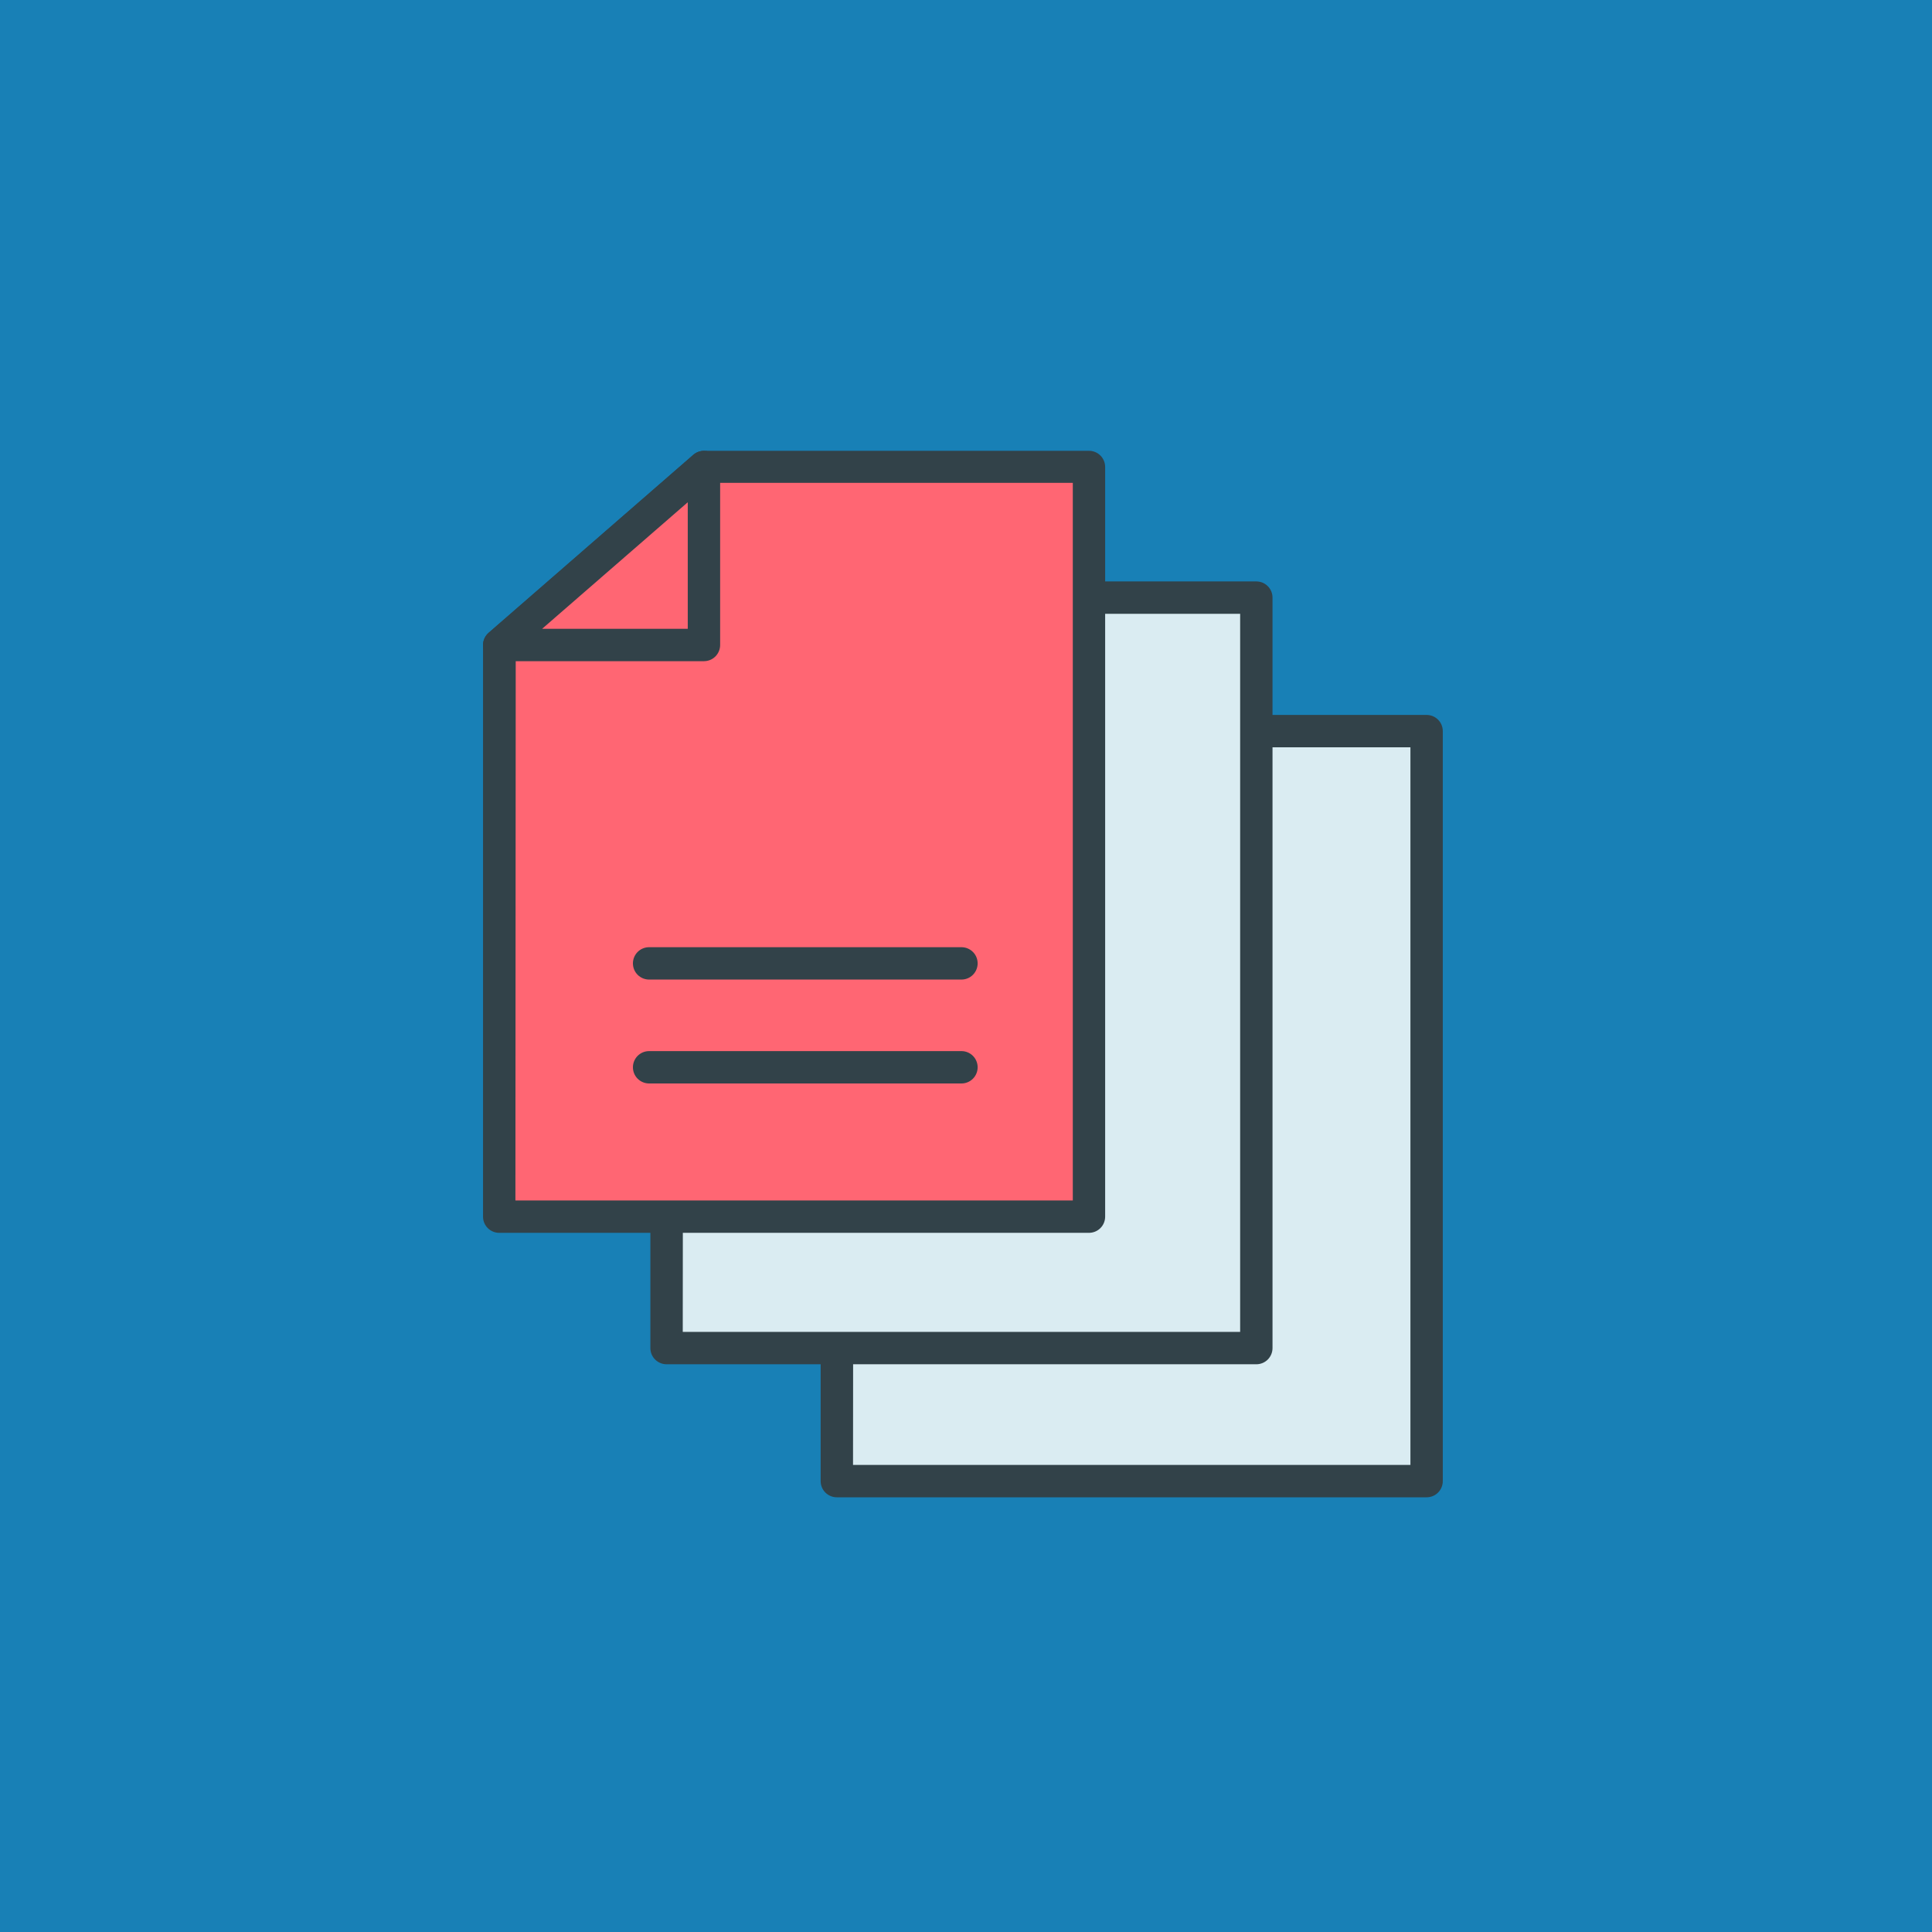 <svg fill="none" height="120" viewBox="0 0 120 120" width="120" xmlns="http://www.w3.org/2000/svg" xmlns:xlink="http://www.w3.org/1999/xlink"><clipPath id="a"><path d="m0 0h120v120h-120z"/></clipPath><g clip-path="url(#a)"><path d="m0 0h120v120h-120z" fill="#1880b6"/><path d="m88.609 45.381v46.614h-36.632v-35.536l12.716-11.078z" fill="#daecf2"/><path d="m88.609 93h-36.632c-.267 0-.522-.106-.711-.294-.189-.189-.294-.444-.294-.711v-35.526c0-.145.031-.289.092-.421.061-.132.149-.249.26-.343l12.717-11.058c.182-.156.414-.241.653-.241h23.915c.267 0 .522.106.711.294.189.189.294.444.294.711v46.584c0 .267-.106.522-.294.711-.189.189-.444.294-.711.294zm-35.626-2.01h34.621v-44.573h-22.528l-12.063 10.525z" fill="#324249"/><path d="m64.694 45.381v11.078h-12.716z" fill="#daecf2"/><path d="m64.694 57.474h-12.716c-.205 0-.406-.063-.575-.18-.169-.117-.297-.284-.368-.477s-.082-.403-.03-.602c.052-.199.163-.377.32-.511l12.716-11.058c.146-.126.325-.206.516-.233s.385.002.56.082c.174.081.322.21.426.372.103.162.158.35.158.543v11.058c0 .267-.106.522-.294.711-.189.189-.444.294-.711.294zm-10.053-2.01h9.047v-7.881z" fill="#324249"/><path d="m78.033 37.118v46.614h-36.632v-35.536l12.717-11.078z" fill="#daecf2"/><path d="m78.033 84.737h-36.632c-.267 0-.522-.106-.711-.294-.189-.189-.294-.444-.294-.711v-35.536c-.006-.144.018-.287.072-.421.054-.134.136-.254.24-.353l12.757-11.058c.181-.159.413-.248.653-.251h23.915c.267 0 .522.106.711.294.189.189.294.444.294.711v46.614c0 .267-.106.522-.294.711-.189.189-.444.294-.711.294zm-35.626-2.01h34.621v-44.603h-22.528l-12.063 10.525z" fill="#324249"/><path d="m54.118 37.118v11.078h-12.717z" fill="#daecf2"/><path d="m54.118 49.201h-12.716c-.211.011-.421-.044-.599-.159-.178-.115-.315-.283-.392-.48-.077-.197-.089-.414-.036-.618s.17-.388.333-.522l12.757-11.058c.145-.124.323-.205.513-.231s.383.001.557.08c.174.079.322.206.426.367.104.16.161.347.163.538v11.058c.003.134-.021.267-.071.391s-.123.237-.216.333c-.094.096-.205.171-.329.223s-.256.078-.389.078zm-10.053-2.01h9.047v-7.811z" fill="#324249"/><path d="m67.639 28.985v46.614h-36.632v-35.536l12.716-11.078z" fill="#ff6673"/><path d="m67.639 76.574h-36.632c-.267 0-.522-.106-.711-.294-.189-.189-.294-.444-.294-.711v-35.506c0-.143.031-.284.09-.414s.145-.246.252-.34l12.716-11.058c.183-.162.419-.251.663-.251h23.915c.267 0 .522.106.711.294.189.189.294.444.294.711v46.563c0 .267-.106.522-.294.711-.189.189-.444.294-.711.294zm-35.626-2.01h34.621v-44.573h-22.538l-12.063 10.535z" fill="#324249"/><path d="m43.724 28.985v11.078h-12.716z" fill="#ff6673"/><g fill="#324249"><path d="m43.724 41.068h-12.716c-.205.001-.406-.062-.575-.178-.169-.117-.298-.283-.37-.475-.071-.191-.082-.399-.031-.597.05-.197.159-.375.313-.509l12.716-11.058c.145-.128.324-.21.515-.239s.386-.001.562.078c.176.08.325.208.43.37s.161.351.161.544v11.058c0 .267-.106.522-.294.711s-.444.294-.711.294zm-10.053-2.011h9.047v-7.861z"/><path d="m59.718 60.842h-19.401c-.267 0-.522-.106-.711-.294-.189-.189-.294-.444-.294-.711s.106-.522.294-.711.444-.294.711-.294h19.401c.267 0 .522.106.711.294.189.189.294.444.294.711s-.106.522-.294.711c-.189.189-.444.294-.711.294z"/><path d="m59.718 67.296h-19.401c-.267 0-.522-.106-.711-.294s-.294-.444-.294-.711.106-.522.294-.711c.189-.189.444-.294.711-.294h19.401c.267 0 .522.106.711.294.189.189.294.444.294.711s-.106.522-.294.711c-.189.189-.444.294-.711.294z"/></g></g></svg>